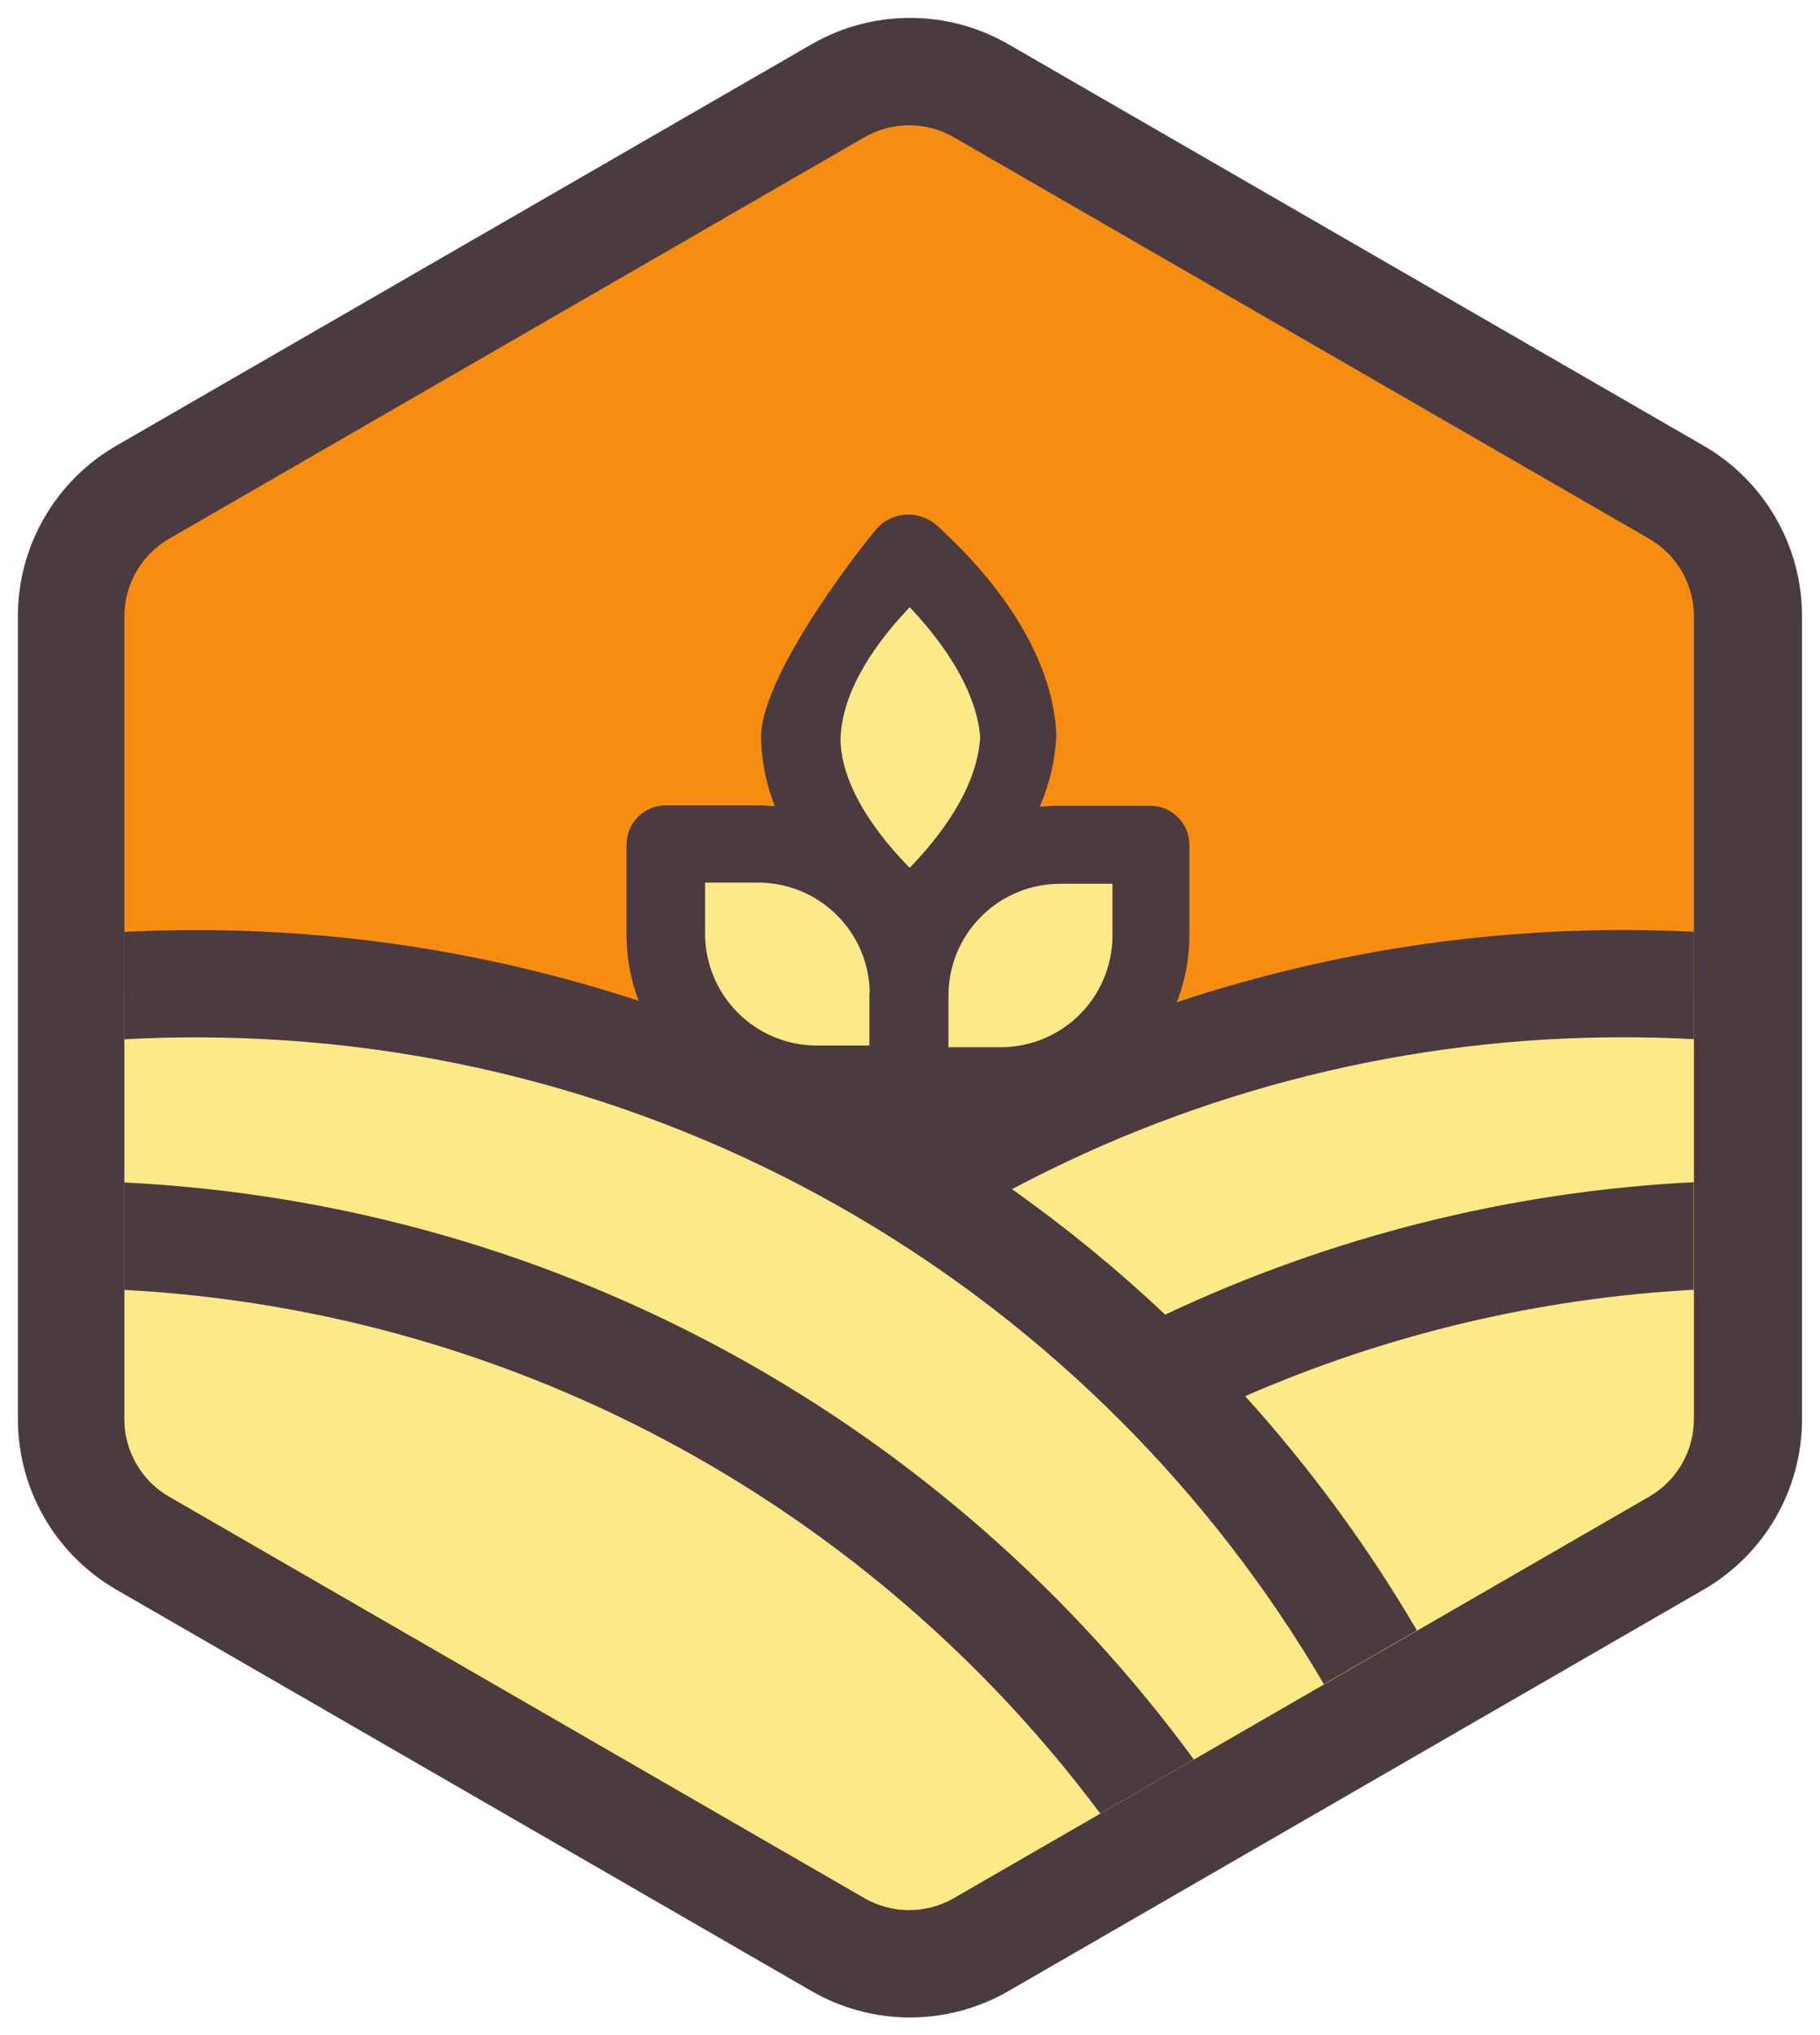 <svg xmlns="http://www.w3.org/2000/svg" xmlns:xlink="http://www.w3.org/1999/xlink" viewBox="0 0 508.52 568.62"><defs><style>.cls-1{fill:none}.cls-2{clip-path:url(#clip-path)}.cls-3{clip-path:url(#clip-path-2)}.cls-4{fill:#4b3b40}.cls-5{clip-path:url(#clip-path-3)}.cls-6{isolation:isolate}.cls-7{clip-path:url(#clip-path-5)}.cls-8{clip-path:url(#clip-path-6)}.cls-9{fill:#f68d11}.cls-10{clip-path:url(#clip-path-7)}.cls-11{fill:#fde987}.cls-12{clip-path:url(#clip-path-9)}.cls-13{clip-path:url(#clip-path-11)}.cls-14{clip-path:url(#clip-path-13)}.cls-15{clip-path:url(#clip-path-15)}</style><clipPath id="clip-path" transform="translate(5 5)"><path d="M221.76,7.37,27.5,119.52A55,55,0,0,0,0,167.16V391.47A55,55,0,0,0,27.5,439.1L221.76,551.26a55,55,0,0,0,55,0L471,439.1a55,55,0,0,0,27.5-47.63V167.16A55,55,0,0,0,471,119.52L276.76,7.37A55,55,0,0,0,221.76,7.37Z" class="cls-1"/></clipPath><clipPath id="clip-path-2" transform="translate(5 5)"><rect width="2599" height="1267" x="-1060.24" y="-185" class="cls-1"/></clipPath><clipPath id="clip-path-3" transform="translate(5 5)"><path d="M261.52,33.35,455.78,145.51a25,25,0,0,1,12.5,21.65V391.47a25,25,0,0,1-12.5,21.65L261.52,525.27a25,25,0,0,1-25,0L42.26,413.12a25,25,0,0,1-12.5-21.65V167.16a25,25,0,0,1,12.5-21.65L236.52,33.35A25,25,0,0,1,261.52,33.35Z" class="cls-1"/></clipPath><clipPath id="clip-path-5" transform="translate(5 5)"><rect width="449" height="509" x="24.76" y="25" class="cls-1"/></clipPath><clipPath id="clip-path-6" transform="translate(5 5)"><rect width="439" height="502" x="29.76" y="28" class="cls-1"/></clipPath><clipPath id="clip-path-7" transform="translate(5 5)"><path d="M29.76,272.45l223.5,25.05,215-24.1V391.47a25,25,0,0,1-12.5,21.65L261.52,525.27a25,25,0,0,1-25,0L42.26,413.12a25,25,0,0,1-12.5-21.65Z" class="cls-1"/></clipPath><clipPath id="clip-path-9" transform="translate(5 5)"><path d="M256.74,141.77c19.94,18.13,32.36,38.5,33.4,58.11l0,.59v.2a56.2,56.2,0,0,1-4.2,18.66l-.3.75-.14.33.51-.06c1.12-.11,2.24-.19,3.35-.23l.83,0H316.4a10.94,10.94,0,0,1,10.93,10.63V256.2A52,52,0,0,1,323.82,275a394.6,394.6,0,0,1,124.94-20.17q9.83,0,19.52.48v30q-9.69-.52-19.52-.52a363.48,363.48,0,0,0-171,42.43,396.72,396.72,0,0,1,42.8,35.05,393,393,0,0,1,147.68-37v30.05a362.78,362.78,0,0,0-125.34,29.73,396.08,396.08,0,0,1,48,65.46l-26,15C301.57,357.44,184.14,284.81,49.76,284.81q-10.07,0-20,.54v-30q9.93-.5,20-.5a394.59,394.59,0,0,1,123.69,19.76,52,52,0,0,1-3.38-17.23l0-.67V230.9A10.93,10.93,0,0,1,180.68,220h26c1.28,0,2.57.06,3.91.19l.92.09-.07-.18a56.23,56.23,0,0,1-3.79-18.2v-1.5c.69-18.77,31.19-56.78,33-58.45A12,12,0,0,1,256.74,141.77Zm71.83,344.79-26.15,15.1C239.6,417.52,141.34,361.38,29.76,355.35v-30C152.44,331.43,260.38,393.52,328.57,486.56Z" class="cls-1"/></clipPath><clipPath id="clip-path-11" transform="translate(5 5)"><path d="M249.18,164.64l.25.26C261.12,177.31,268,190,268.84,200.67l0,.3,0,.37c-.84,11.74-8.06,23.95-19.23,35.65l-.44.45-.15-.15c-11.59-11.83-19.13-24.63-19.17-35.95.41-11.65,7.44-24,18.6-35.93Z" class="cls-1"/></clipPath><clipPath id="clip-path-13" transform="translate(5 5)"><path d="M192,241.58H207.3A31.19,31.19,0,0,1,238,271.83V272l0,.12a2.71,2.71,0,0,0-.08.59V287.1H223.31A31.27,31.27,0,0,1,192,255.8Z" class="cls-1"/></clipPath><clipPath id="clip-path-15" transform="translate(5 5)"><path d="M305.83,241.9l0,14.33v.52a31.24,31.24,0,0,1-31.34,30.82l-14.49,0,0-14.33a31.23,31.23,0,0,1,31.34-31.34Z" class="cls-1"/></clipPath></defs><g id="Layer_2" data-name="Layer 2"><g id="Layer_1-2" data-name="Layer 1"><g id="granary-mark"><g class="cls-2"><g class="cls-3"><rect width="508.52" height="568.62" class="cls-4"/></g></g><g class="cls-5"><g class="cls-3"><g class="cls-6"><g class="cls-7"><g class="cls-8"><rect width="448.52" height="508.62" x="29.76" y="30" class="cls-9"/></g><g class="cls-10"><g class="cls-8"><rect width="448.52" height="266.18" x="29.76" y="272.45" class="cls-11"/></g></g><g class="cls-12"><g class="cls-8"><rect width="448.52" height="372.93" x="29.76" y="138.73" class="cls-4"/></g></g><g class="cls-13"><g class="cls-8"><rect width="61.49" height="61.47" x="218.44" y="170.3" class="cls-11" transform="translate(-64.17 240.08) rotate(-45)"/></g></g><g class="cls-14"><g class="cls-8"><rect width="48.87" height="74.65" x="190.57" y="226.97" class="cls-11" transform="translate(-118.91 234.44) rotate(-45)"/></g></g><g class="cls-15"><g class="cls-8"><rect width="74.66" height="48.87" x="245.6" y="240.28" class="cls-11" transform="translate(-99.32 282.6) rotate(-45)"/></g></g></g></g></g></g></g></g></g></svg>